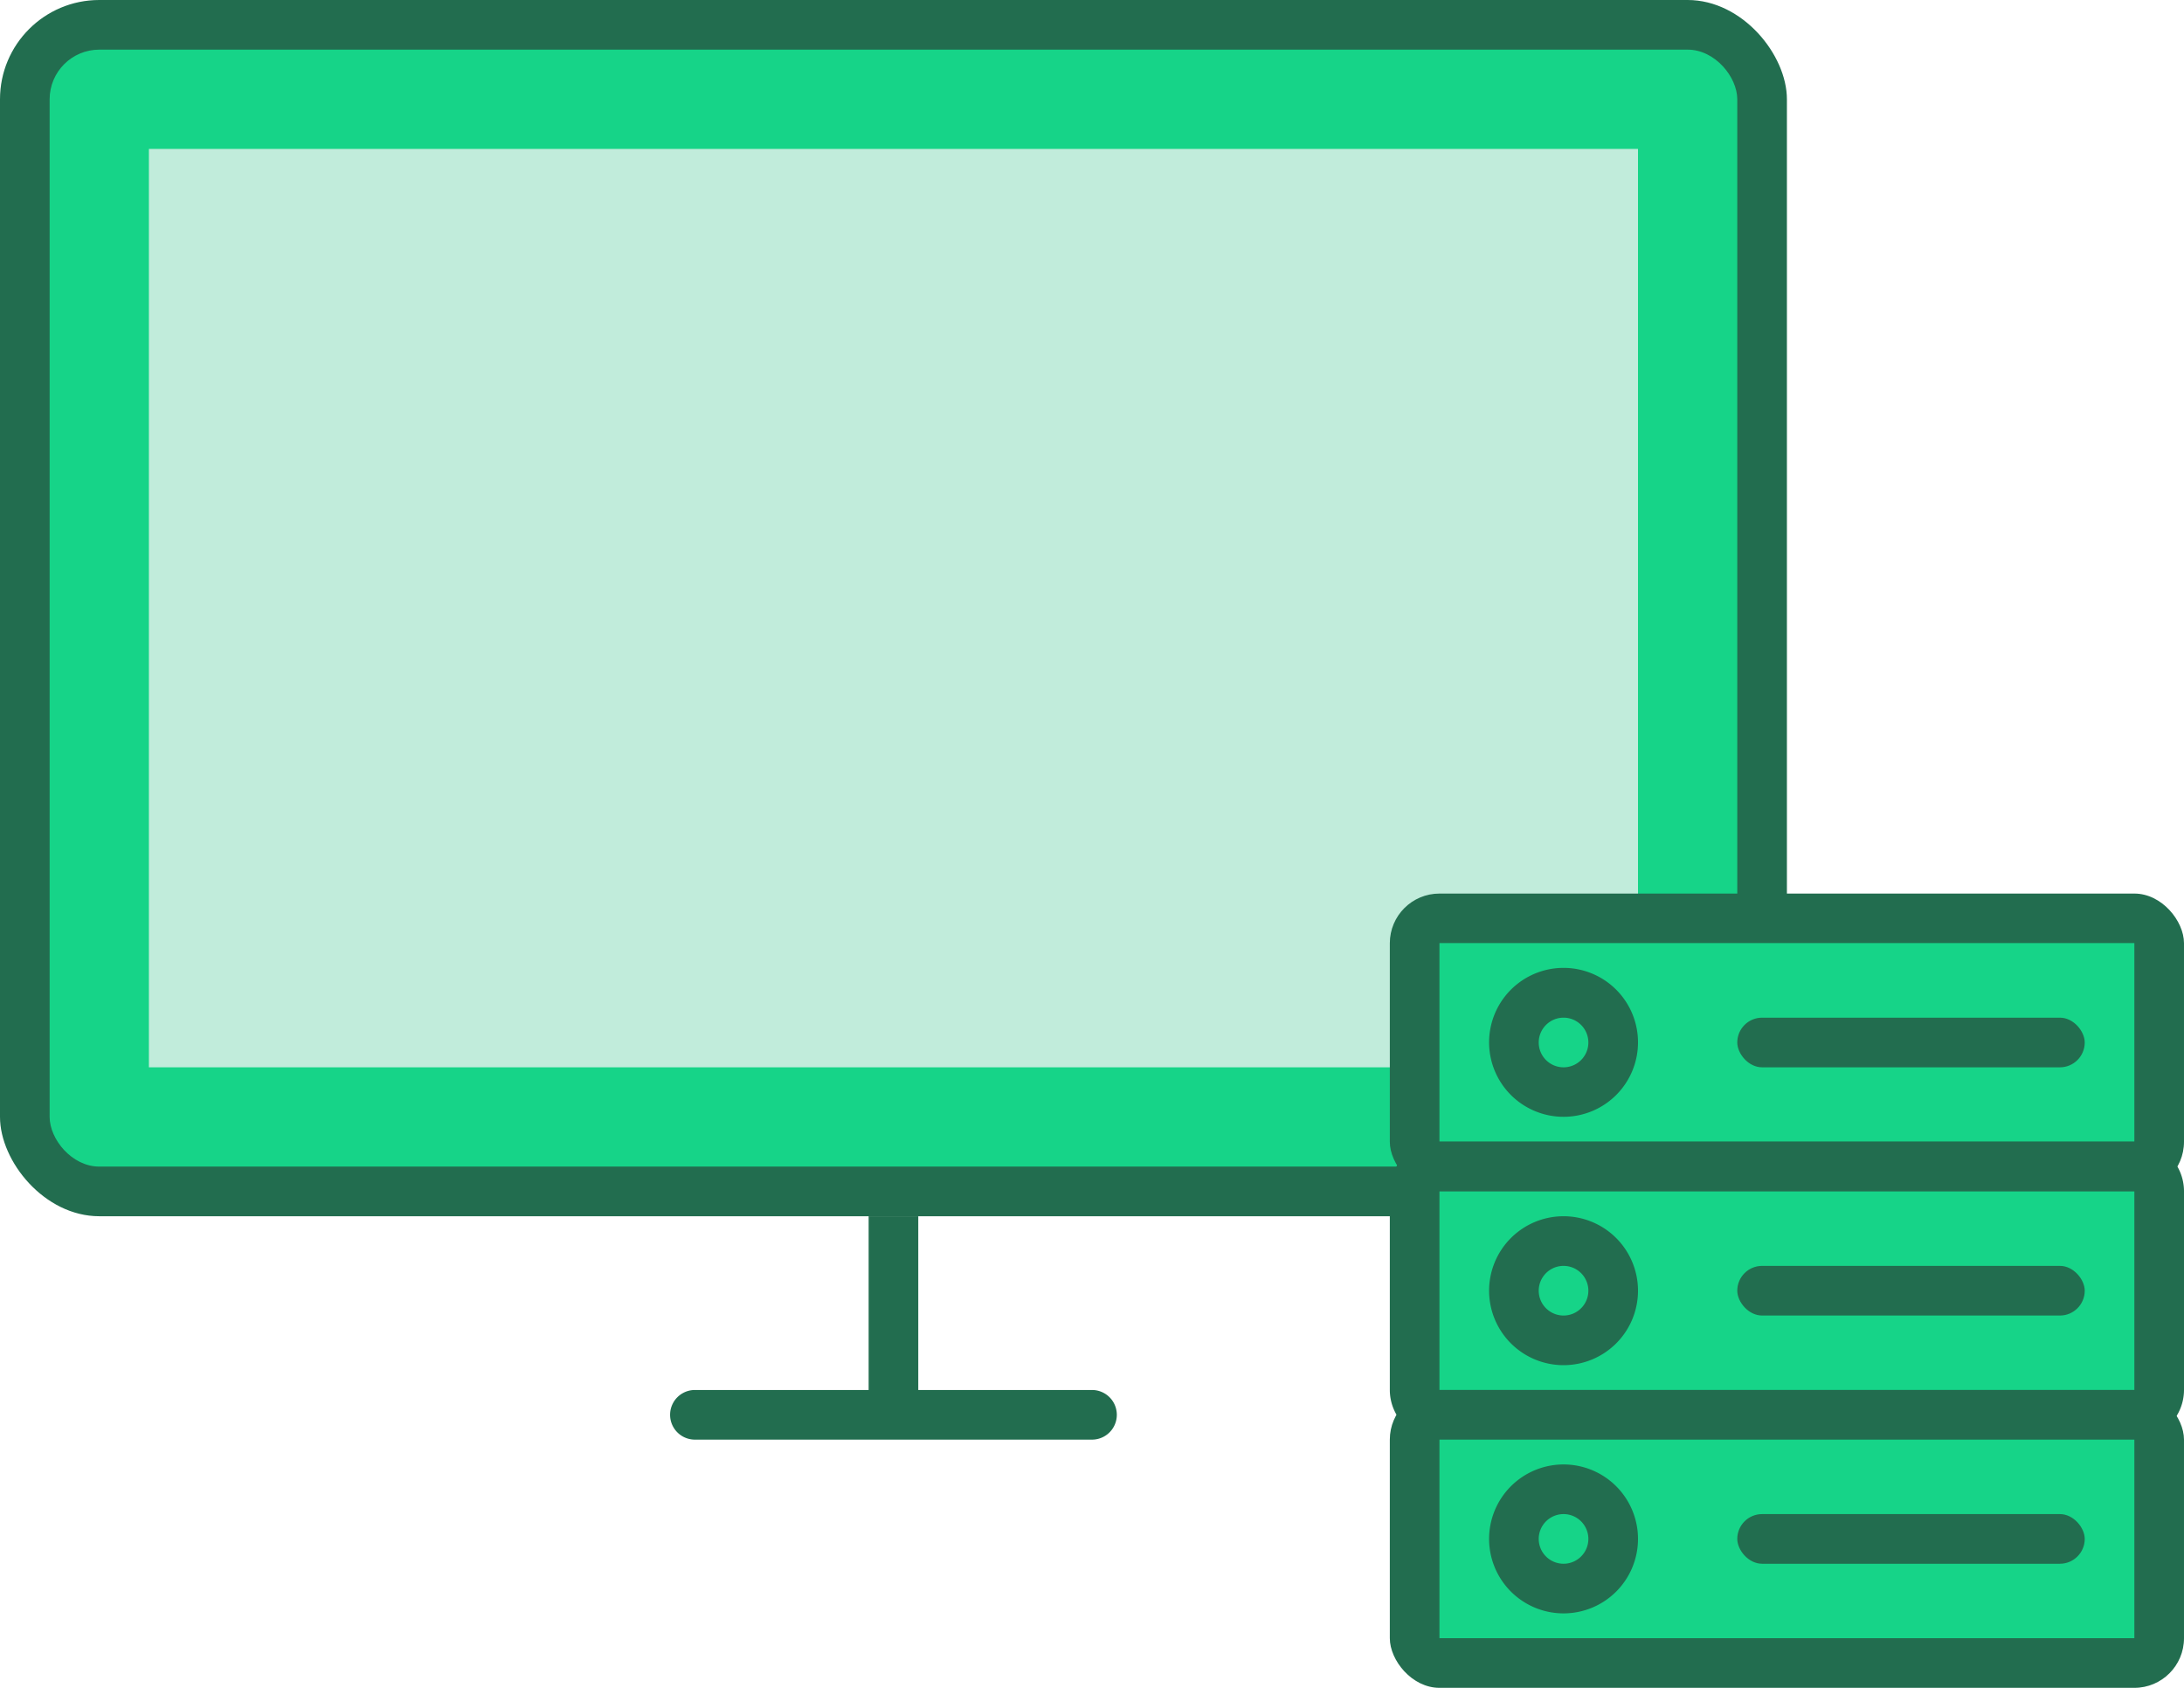 <svg id="_3" data-name="3" xmlns="http://www.w3.org/2000/svg" width="88" height="68" viewBox="0 0 88 68">
<defs>
    <style>
      .cls-1, .cls-2 {
        fill: #226d4f;
      }

      .cls-1, .cls-4, .cls-5 {
        fill-rule: evenodd;
      }

      .cls-3, .cls-5 {
        fill: #16d488;
      }

      .cls-4 {
        fill: #c1ecdb;
      }
    </style>
  </defs>
  <path id="Rounded_Rectangle_7_copy_3" data-name="Rounded Rectangle 7 copy 3" class="cls-1" d="M81,71v7h7a1,1,0,0,1,0,2H72a1,1,0,0,1,0-2h7V71h2Z" transform="translate(-44 -22)"/>
  <rect id="Rounded_Rectangle_7_copy_4" data-name="Rounded Rectangle 7 copy 4" class="cls-2" width="72" height="49" rx="4" ry="4"/>
  <rect id="Rectangle_20_copy_3" data-name="Rectangle 20 copy 3" class="cls-3" x="2" y="2" width="68" height="45" rx="2" ry="2"/>
  <path id="Rectangle_42_copy_3" data-name="Rectangle 42 copy 3" class="cls-4" d="M50,28h60V65H50V28h0Z" transform="translate(-44 -22)"/>
  <rect id="Shape_22_copy_5" data-name="Shape 22 copy 5" class="cls-2" x="56" y="36" width="32" height="12" rx="2" ry="2"/>
  <path id="Rounded_Rectangle_2_copy_5" data-name="Rounded Rectangle 2 copy 5" class="cls-5" d="M102,59.995h28v8H102v-8h0Z" transform="translate(-44 -22)"/>
  <path id="Ellipse_584_copy_2" data-name="Ellipse 584 copy 2" class="cls-1" d="M107,60.994a3,3,0,1,1-3,3A3,3,0,0,1,107,60.994ZM107,63a1,1,0,1,1-1,1A1,1,0,0,1,107,63Z" transform="translate(-44 -22)"/>
  <rect id="Rounded_Rectangle_4" data-name="Rounded Rectangle 4" class="cls-2" x="70" y="41" width="14" height="2" rx="1" ry="1"/>
  <path id="Shape_22_copy_6" data-name="Shape 22 copy 6" class="cls-1" d="M102,67.995h28a2,2,0,0,1,2,2v8a2,2,0,0,1-2,2H102a2,2,0,0,1-2-2V70A2,2,0,0,1,102,67.995Z" transform="translate(-44 -22)"/>
  <path id="Rounded_Rectangle_2_copy_6" data-name="Rounded Rectangle 2 copy 6" class="cls-5" d="M102,70h28v8H102V70h0Z" transform="translate(-44 -22)"/>
  <path id="Ellipse_584_copy_3" data-name="Ellipse 584 copy 3" class="cls-1" d="M107,71a3,3,0,1,1-3,3A3,3,0,0,1,107,71Zm0,2a1,1,0,1,1-1,1A1,1,0,0,1,107,73Z" transform="translate(-44 -22)"/>
  <rect id="Rounded_Rectangle_4_copy" data-name="Rounded Rectangle 4 copy" class="cls-2" x="70" y="51" width="14" height="2" rx="1" ry="1"/>
  <rect id="Shape_22_copy_7" data-name="Shape 22 copy 7" class="cls-2" x="56" y="56" width="32" height="12" rx="2" ry="2"/>
  <path id="Rounded_Rectangle_2_copy_7" data-name="Rounded Rectangle 2 copy 7" class="cls-5" d="M102,80h28v8H102V80h0Z" transform="translate(-44 -22)"/>
  <path id="Ellipse_584_copy_4" data-name="Ellipse 584 copy 4" class="cls-1" d="M107,81a3,3,0,1,1-3,3A3,3,0,0,1,107,81Zm0,2a1,1,0,1,1-1,1A1,1,0,0,1,107,83Z" transform="translate(-44 -22)"/>
  <rect id="Rounded_Rectangle_4_copy_2" data-name="Rounded Rectangle 4 copy 2" class="cls-2" x="70" y="61" width="14" height="2" rx="1" ry="1"/>
</svg>
